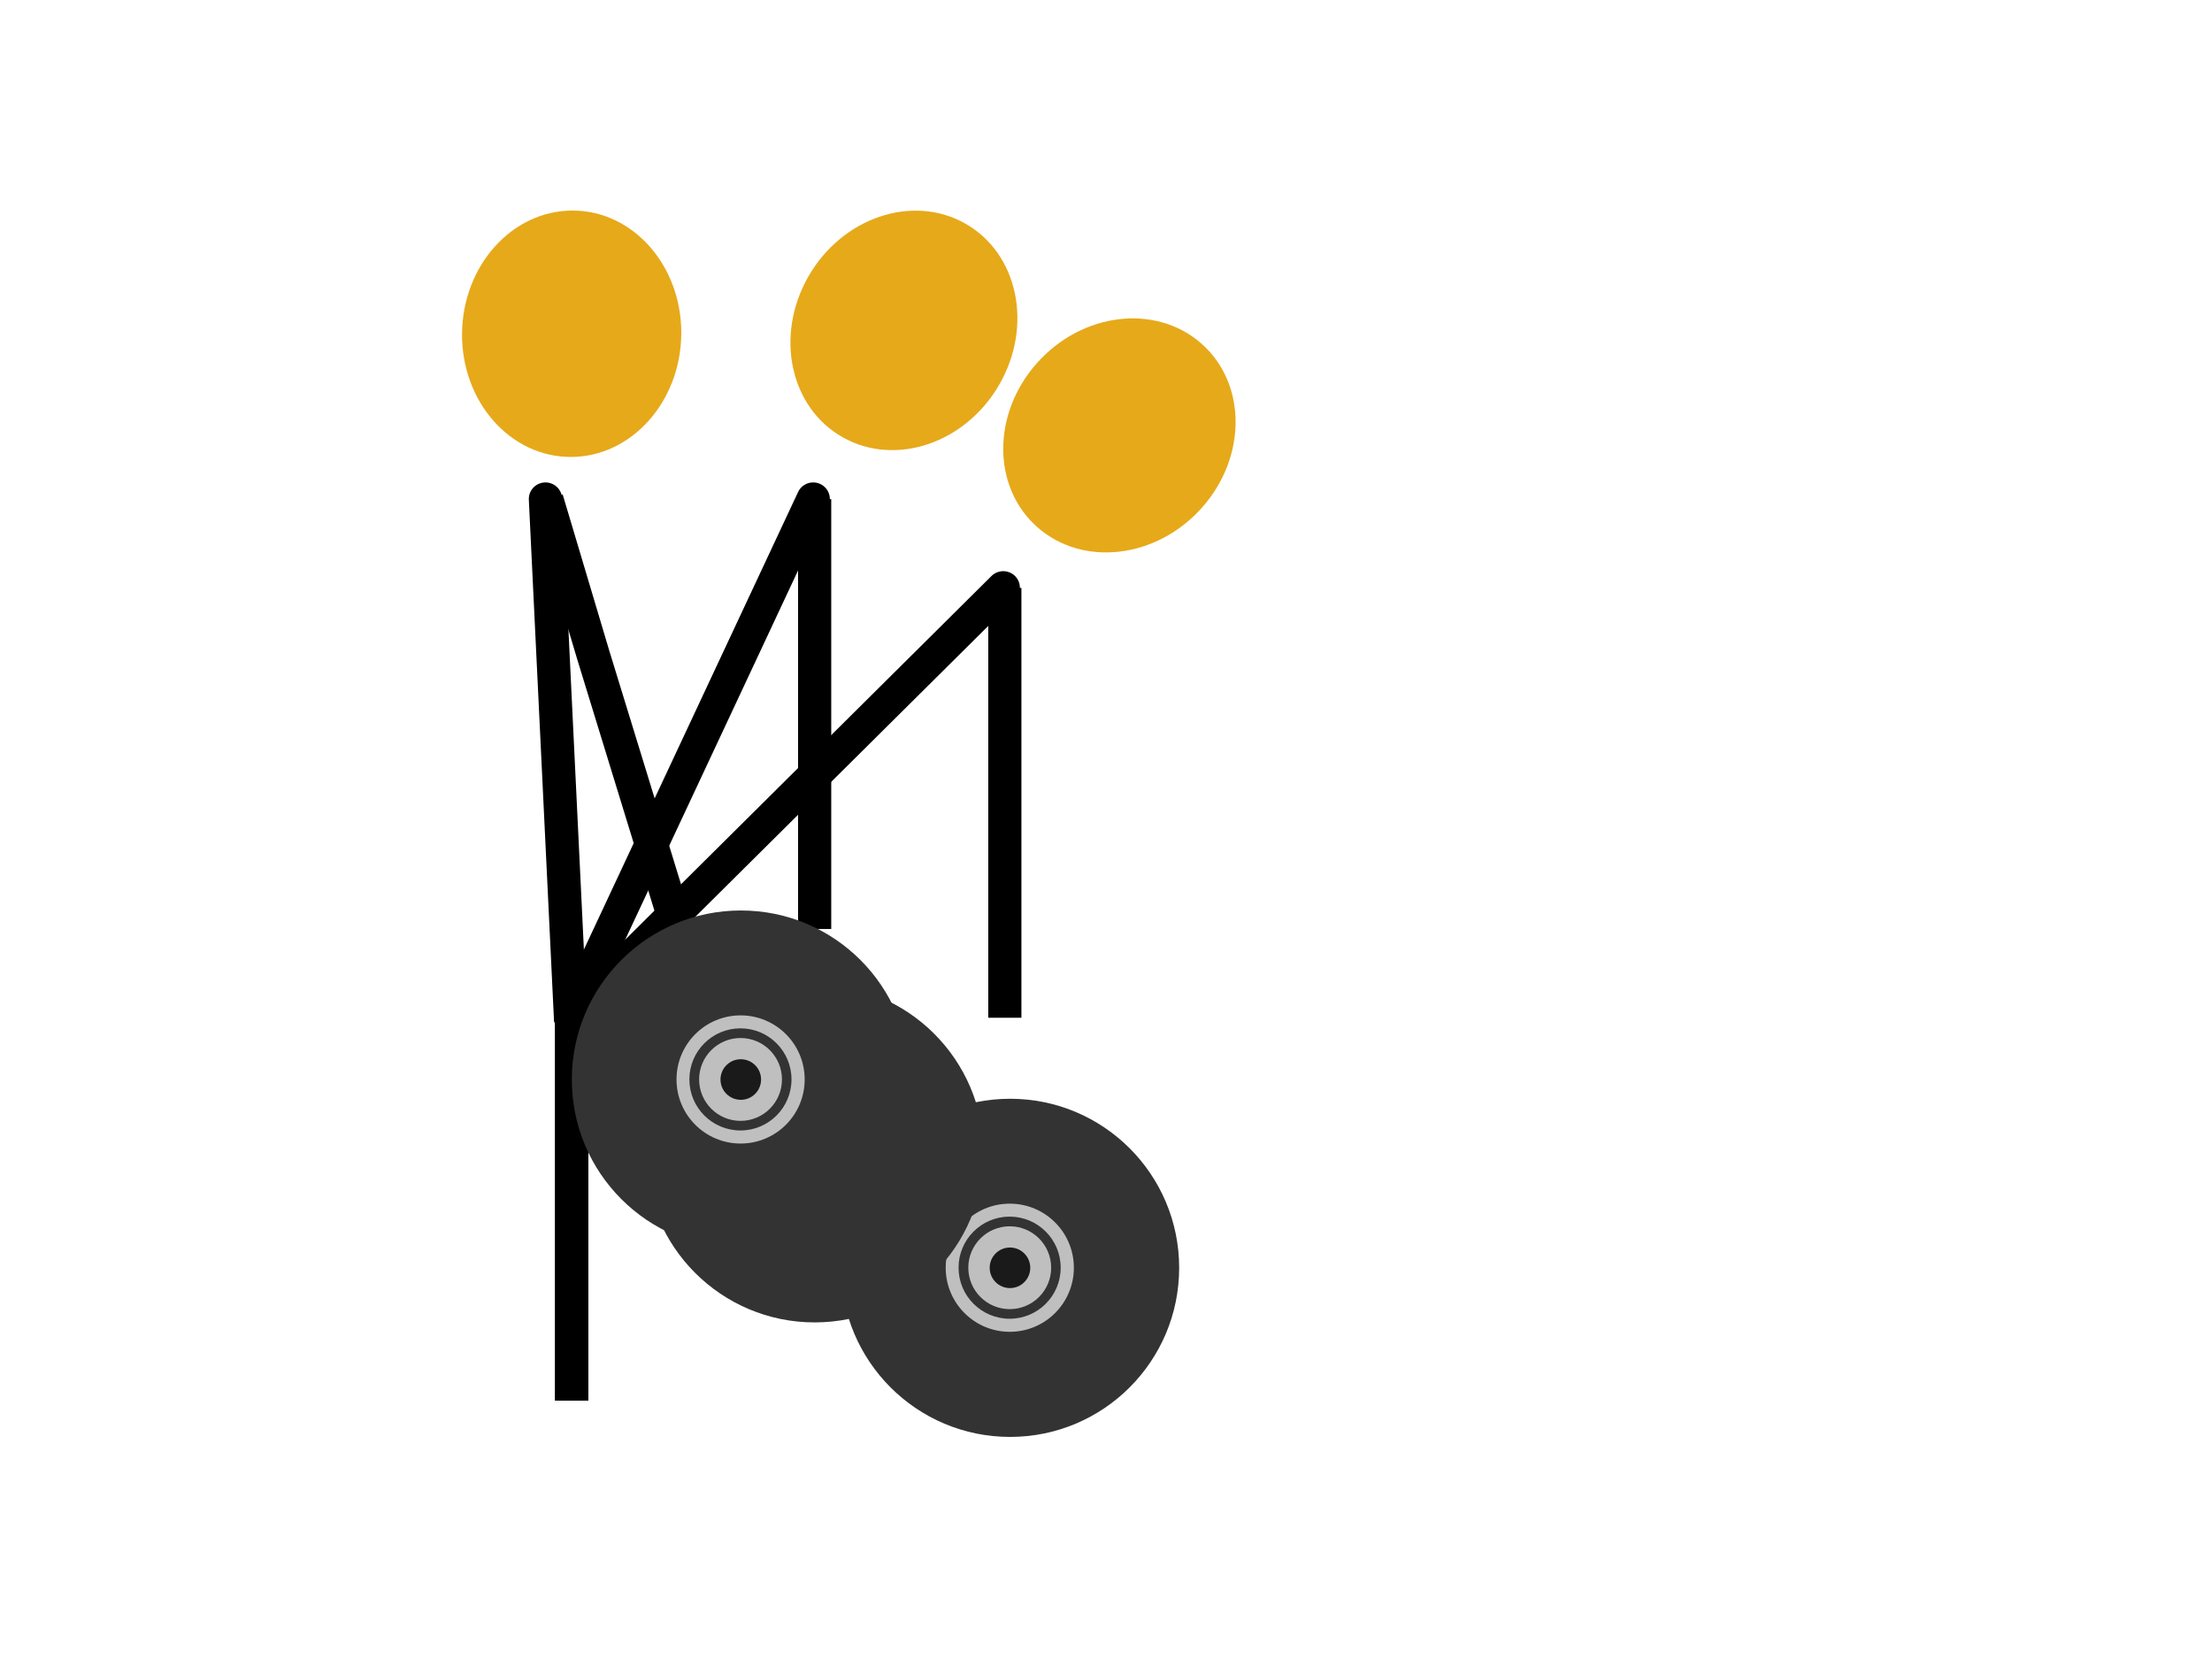 <?xml version="1.0" encoding="UTF-8" standalone="no"?>
<!DOCTYPE svg PUBLIC "-//W3C//DTD SVG 1.1//EN" "http://www.w3.org/Graphics/SVG/1.1/DTD/svg11.dtd">
<svg width="100%" height="100%" viewBox="0 0 800 600" version="1.1" xmlns="http://www.w3.org/2000/svg" xmlns:xlink="http://www.w3.org/1999/xlink" xml:space="preserve" xmlns:serif="http://www.serif.com/" style="fill-rule:evenodd;clip-rule:evenodd;stroke-linejoin:round;stroke-miterlimit:1.5;">
    <g transform="matrix(1,0,0,1,-850,0)">
        <rect id="deadlift" x="850" y="0" width="800" height="600" style="fill:none;"/>
        <g id="deadlift1" serif:id="deadlift">
            <g id="g1">
<animate attributeName="opacity" values="1;1;0;0;0" repeatCount="indefinite" dur="10s" />
                <g transform="matrix(0.527,0.463,-0.466,0.523,1161.67,-163.528)">
                    <ellipse cx="403.598" cy="256.47" rx="56.552" ry="63.562" style="fill:rgb(230,169,26);"/>
                </g>
                <path d="M1056.8,368.084L1056.8,506.542" style="fill:none;stroke:black;stroke-width:12px;"/>
                <path d="M1213.41,212.622L1213.41,368.084" style="fill:none;stroke:black;stroke-width:12px;"/>
                <g transform="matrix(0.703,0,0,0.698,357.644,42.759)">
                    <path d="M1216.49,243.246L993.866,465.87" style="fill:none;stroke:black;stroke-width:17.12px;stroke-linecap:round;"/>
                </g>
                <g transform="matrix(1,0,0,1,131.862,88.125)">
                    <circle cx="1083.45" cy="370.405" r="61.149" style="fill:rgb(51,51,51);"/>
                    <g transform="matrix(0.379,0,0,0.379,672.712,229.984)">
                        <circle cx="1083.45" cy="370.405" r="61.149" style="fill:rgb(191,191,191);"/>
                    </g>
                    <g transform="matrix(0.302,0,0,0.302,756.081,258.486)">
                        <circle cx="1083.45" cy="370.405" r="61.149" style="fill:rgb(51,51,51);"/>
                    </g>
                    <g transform="matrix(0.245,0,0,0.245,817.878,279.613)">
                        <circle cx="1083.45" cy="370.405" r="61.149" style="fill:rgb(191,191,191);"/>
                    </g>
                    <g transform="matrix(0.12,0,0,0.12,953.394,325.943)">
                        <circle cx="1083.45" cy="370.405" r="61.149" style="fill:rgb(26,26,26);"/>
                    </g>
                </g>
            </g>
            <g id="g2">
<animate attributeName="opacity" values="0;0;1;0;0" repeatCount="indefinite" dur="10s" />
                <g transform="matrix(0.612,0.343,-0.347,0.609,1018.91,-175.134)">
                    <ellipse cx="403.598" cy="256.47" rx="56.552" ry="63.562" style="fill:rgb(230,169,26);"/>
                </g>
                <path d="M1056.8,368.084L1056.8,506.542" style="fill:none;stroke:black;stroke-width:12px;"/>
                <g transform="matrix(1,0,0,1,-68.782,-32.109)">
                    <path d="M1213.41,212.622L1213.41,368.084" style="fill:none;stroke:black;stroke-width:12px;"/>
                </g>
                <g transform="matrix(0.703,0,0,0.698,357.644,42.759)">
                    <path d="M1118.72,197.265L993.866,465.87" style="fill:none;stroke:black;stroke-width:17.12px;stroke-linecap:round;"/>
                </g>
                <g transform="matrix(1,0,0,1,61.186,46.714)">
                    <circle cx="1083.45" cy="370.405" r="61.149" style="fill:rgb(51,51,51);"/>
                    <g transform="matrix(0.379,0,0,0.379,672.712,229.984)">
                        <circle cx="1083.45" cy="370.405" r="61.149" style="fill:rgb(191,191,191);"/>
                    </g>
                    <g transform="matrix(0.302,0,0,0.302,756.081,258.486)">
                        <circle cx="1083.45" cy="370.405" r="61.149" style="fill:rgb(51,51,51);"/>
                    </g>
                    <g transform="matrix(0.245,0,0,0.245,817.878,279.613)">
                        <circle cx="1083.45" cy="370.405" r="61.149" style="fill:rgb(191,191,191);"/>
                    </g>
                    <g transform="matrix(0.12,0,0,0.12,953.394,325.943)">
                        <circle cx="1083.45" cy="370.405" r="61.149" style="fill:rgb(26,26,26);"/>
                    </g>
                </g>
            </g>
            <g id="g3">
<animate attributeName="opacity" values="0;0;0;1;1" repeatCount="indefinite" dur="10s" />
                <g transform="matrix(0.701,0,-0.005,0.701,775.109,-59.077)">
                    <ellipse cx="403.598" cy="256.47" rx="56.552" ry="63.562" style="fill:rgb(230,169,26);"/>
                </g>
                <path d="M1056.8,368.084L1056.8,506.542" style="fill:none;stroke:black;stroke-width:12px;"/>
                <g transform="matrix(1,0,0,1,-118.418,-32.109)">
                    <path d="M1166.16,212.622L1182.97,268.985L1213.41,368.084" style="fill:none;stroke:black;stroke-width:12px;"/>
                </g>
                <g transform="matrix(0.703,0,0,0.698,357.644,42.759)">
                    <path d="M980.982,197.265L993.866,465.87" style="fill:none;stroke:black;stroke-width:17.12px;stroke-linecap:round;"/>
                </g>
                <g transform="matrix(1,0,0,1,34.506,20.033)">
                    <circle cx="1083.45" cy="370.405" r="61.149" style="fill:rgb(51,51,51);"/>
                    <g transform="matrix(0.379,0,0,0.379,672.712,229.984)">
                        <circle cx="1083.45" cy="370.405" r="61.149" style="fill:rgb(191,191,191);"/>
                    </g>
                    <g transform="matrix(0.302,0,0,0.302,756.081,258.486)">
                        <circle cx="1083.45" cy="370.405" r="61.149" style="fill:rgb(51,51,51);"/>
                    </g>
                    <g transform="matrix(0.245,0,0,0.245,817.878,279.613)">
                        <circle cx="1083.45" cy="370.405" r="61.149" style="fill:rgb(191,191,191);"/>
                    </g>
                    <g transform="matrix(0.12,0,0,0.12,953.394,325.943)">
                        <circle cx="1083.45" cy="370.405" r="61.149" style="fill:rgb(26,26,26);"/>
                    </g>
                </g>
            </g>
        </g>
    </g>
</svg>
